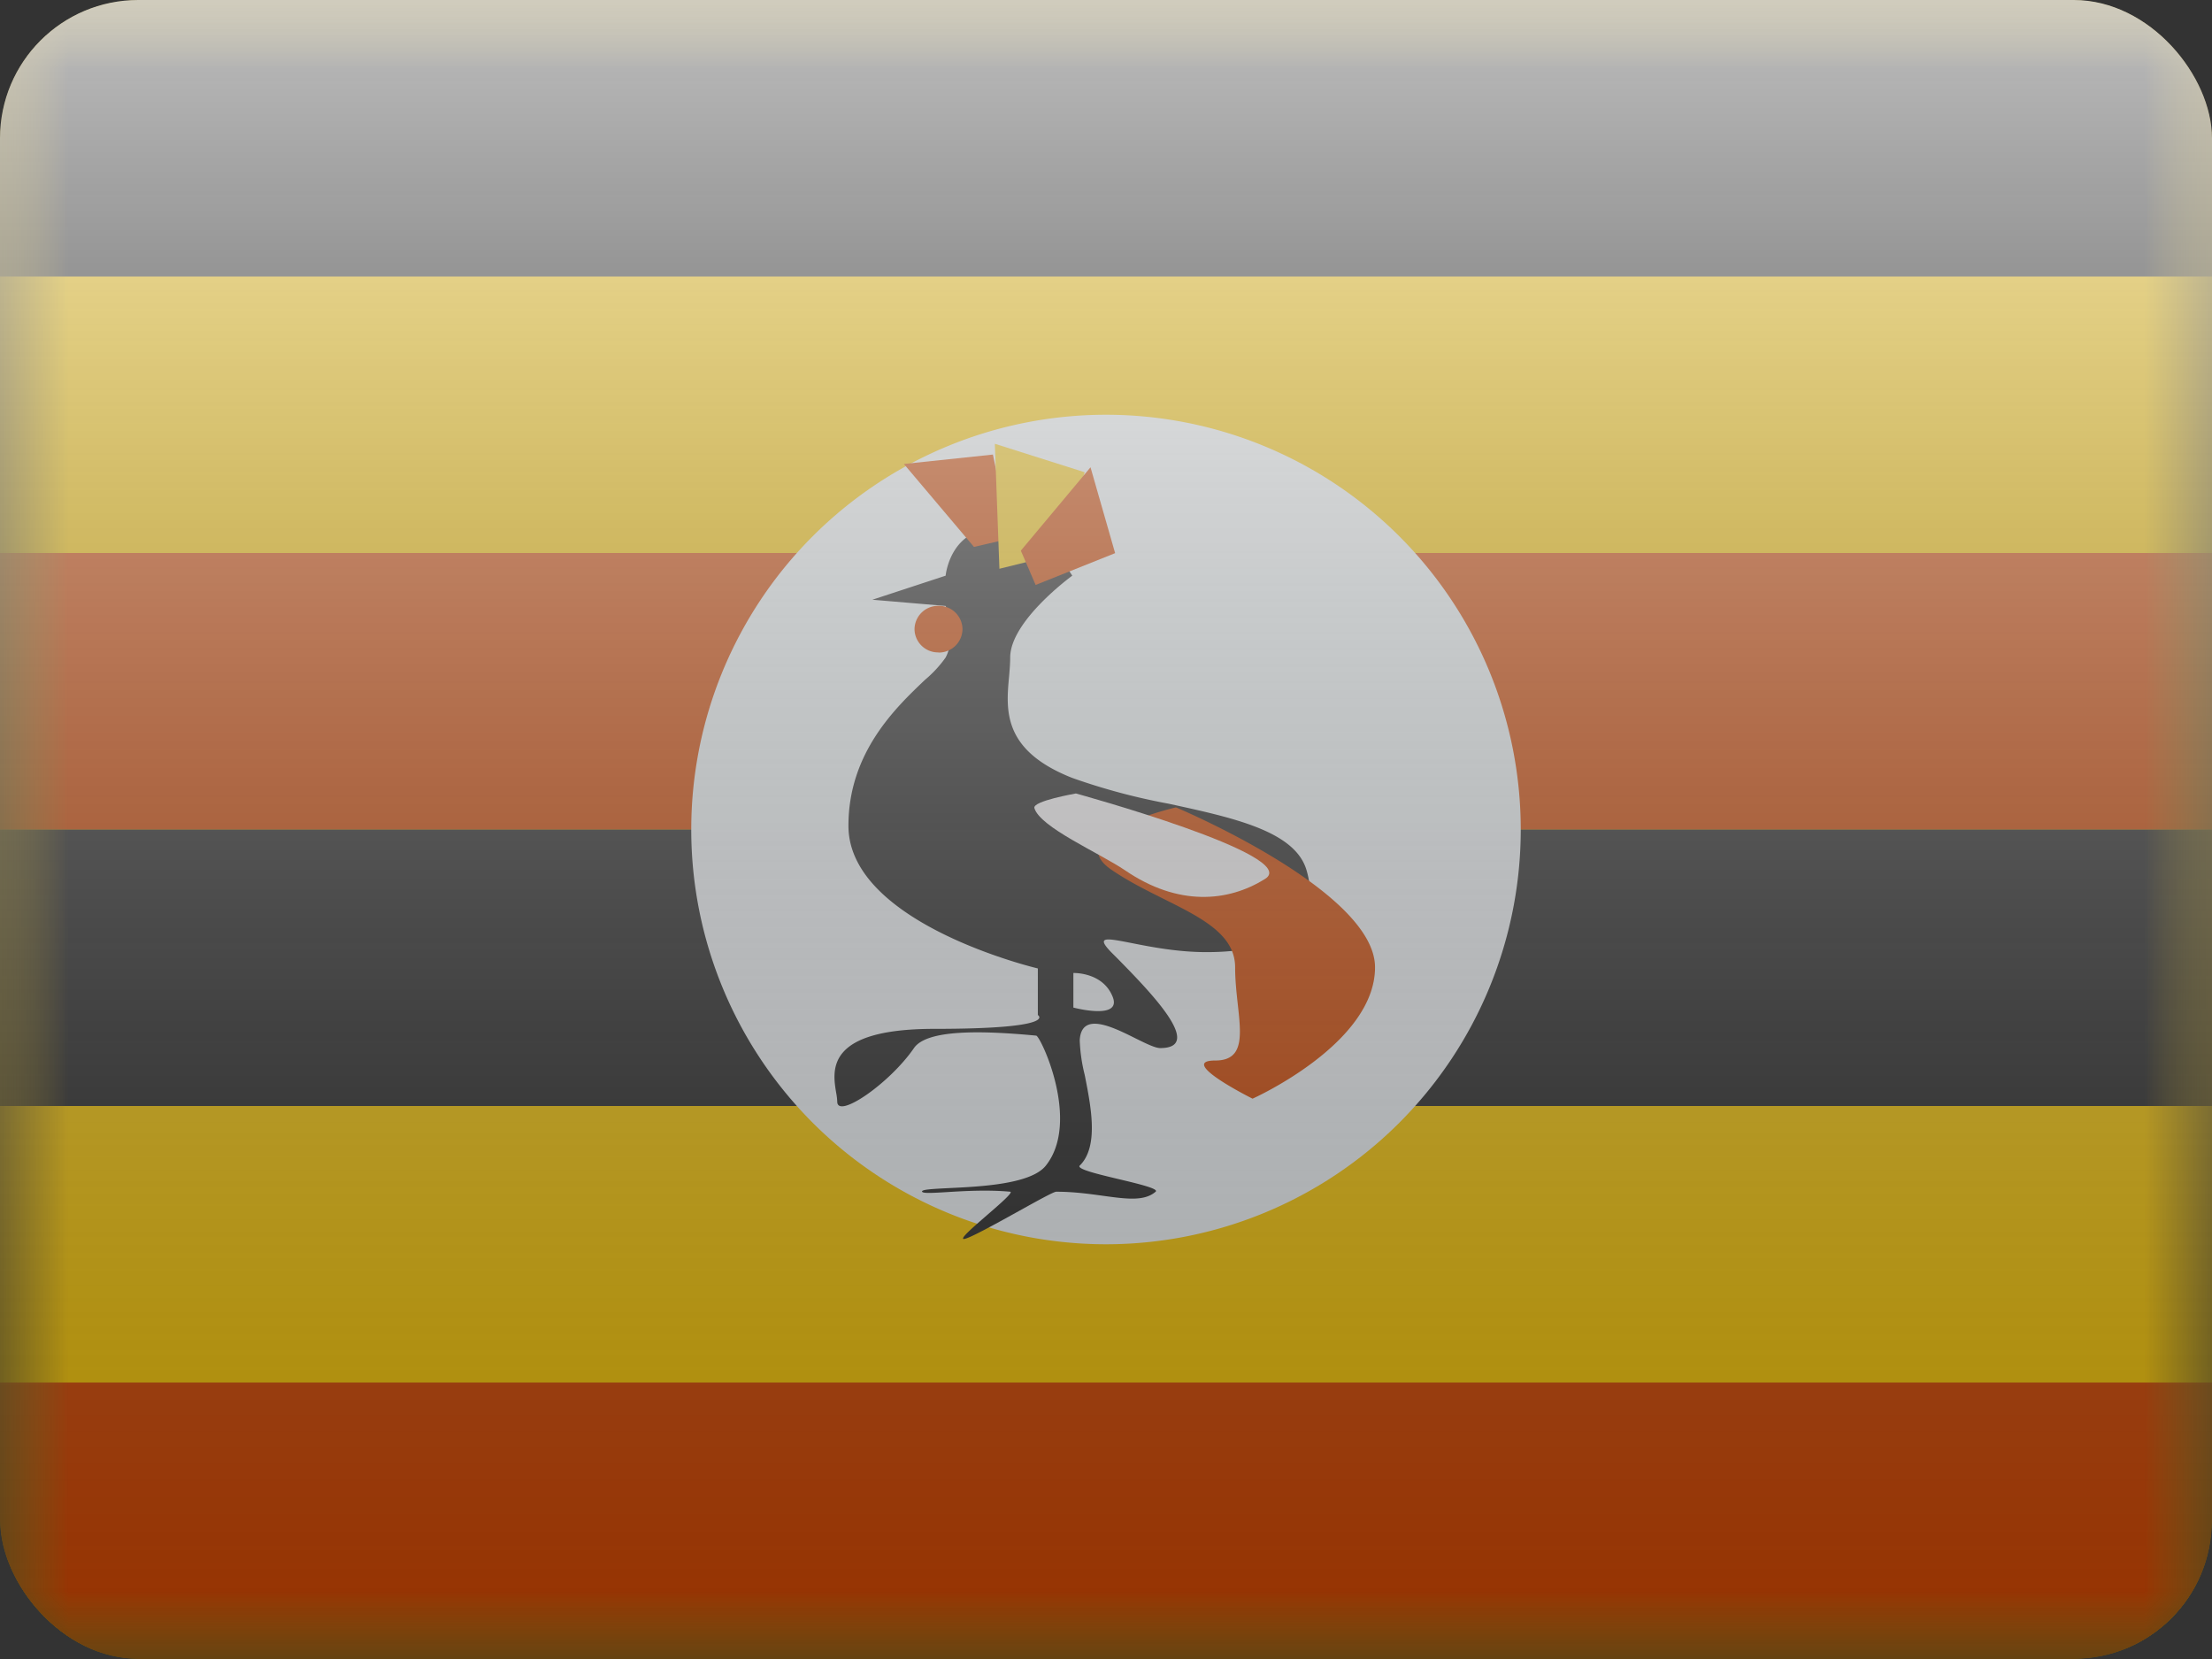 <svg fill="none" xmlns="http://www.w3.org/2000/svg" viewBox="0 0 16 12"><rect x="0" y="0" width="16" height="12" fill="#333333" stroke="none"/><g clip-path="url(#UG - Uganda__a)"><mask id="UG - Uganda__b" style="mask-type:alpha" maskUnits="userSpaceOnUse" x="0" y="0" width="16" height="12"><rect width="16" height="12" rx="-1" fill="#fff"/></mask><g mask="url(#UG - Uganda__b)"><path fill-rule="evenodd" clip-rule="evenodd" d="M0 0v12h16V0H0Z" fill="#FECA00"/><mask id="UG - Uganda__c" style="mask-type:alpha" maskUnits="userSpaceOnUse" x="0" y="0" width="16" height="12"><path fill-rule="evenodd" clip-rule="evenodd" d="M0 0v12h16V0H0Z" fill="#fff"/></mask><g mask="url(#UG - Uganda__c)"><path fill="#272727" d="M0 0h16v2H0z"/><path fill="#D74800" d="M0 4h16v2H0z"/><path fill="#272727" d="M0 6h16v2H0z"/><path fill="#D74800" d="M0 10h16v2H0z"/><path fill-rule="evenodd" clip-rule="evenodd" d="M8 9a3 3 0 1 0 0-6 3 3 0 0 0 0 6Z" fill="#F7FCFF"/><path fill-rule="evenodd" clip-rule="evenodd" d="m6.84 4.164-.53.174.53.045s.085.21 0 .373a.86.86 0 0 1-.15.162c-.21.2-.553.525-.553 1.055 0 .71 1.37 1.032 1.37 1.032v.337s.159.1-.748.1c-.787 0-.738.298-.711.461a.436.436 0 0 1 .008.065c0 .129.378-.13.555-.387.093-.135.483-.128.884-.09.031.002.324.62.07.94-.107.135-.474.152-.704.163-.117.006-.199.01-.191.026.006.013.075.009.176.003.125-.008.3-.018.461-.003.024.003-.07.085-.166.168-.099.086-.199.172-.17.174.031.001.216-.101.384-.194.139-.077.266-.148.285-.148.127 0 .241.016.342.03.168.023.296.04.377-.03.025-.021-.12-.056-.267-.091-.151-.036-.306-.073-.282-.098.14-.138.081-.428.036-.656a1.198 1.198 0 0 1-.036-.251c.012-.207.232-.099.404-.013.075.037.142.07.178.07.327 0-.079-.413-.301-.64l-.054-.054c-.113-.117-.034-.101.146-.066.137.027.332.066.544.066.49 0 .848-.16.724-.591-.082-.285-.531-.381-1-.483a4.563 4.563 0 0 1-.695-.186c-.505-.199-.48-.49-.457-.734.004-.048.008-.094.008-.137 0-.266.449-.592.449-.592s-.205-.343-.545-.343c-.34 0-.371.343-.371.343Zm.924 3.124v-.25s.21-.008.283.169c.074.176-.283.081-.283.081Z" fill="#272727"/><path fill-rule="evenodd" clip-rule="evenodd" d="m6.538 3.356.507.6.263-.061-.126-.607-.644.068Z" fill="#D74800"/><path fill-rule="evenodd" clip-rule="evenodd" d="m7.196 3.21.033.904.433-.107.184-.591-.65-.206Z" fill="#FFD018"/><path fill-rule="evenodd" clip-rule="evenodd" d="M6.788 4.72a.171.171 0 0 0 .174-.17.171.171 0 0 0-.174-.168.171.171 0 0 0-.173.169.17.17 0 0 0 .173.168Zm1.1-1.34-.504.603.107.248.575-.23-.178-.621ZM9.06 7.947s.886-.396.886-.95c0-.554-1.44-1.157-1.44-1.157s-.846.194-.464.453c.381.26.892.36.892.704 0 .345.14.674-.144.674-.283 0 .27.276.27.276Z" fill="#D74800"/><path fill-rule="evenodd" clip-rule="evenodd" d="M7.78 5.74s-.313.054-.298.105c.041.14.47.324.657.451.381.26.743.23 1.012.061.27-.168-1.37-.618-1.37-.618Z" fill="#FFFDFF"/></g></g><path fill="url(#UG - Uganda__d)" style="mix-blend-mode:overlay" d="M0 0h16v12H0z"/></g><defs><linearGradient id="UG - Uganda__d" x1="8" y1="0" x2="8" y2="12" gradientUnits="userSpaceOnUse"><stop stop-color="#fff" stop-opacity=".7"/><stop offset="1" stop-opacity=".3"/></linearGradient><clipPath id="UG - Uganda__a"><rect width="16" height="12" rx="1" fill="#fff"/></clipPath></defs></svg>